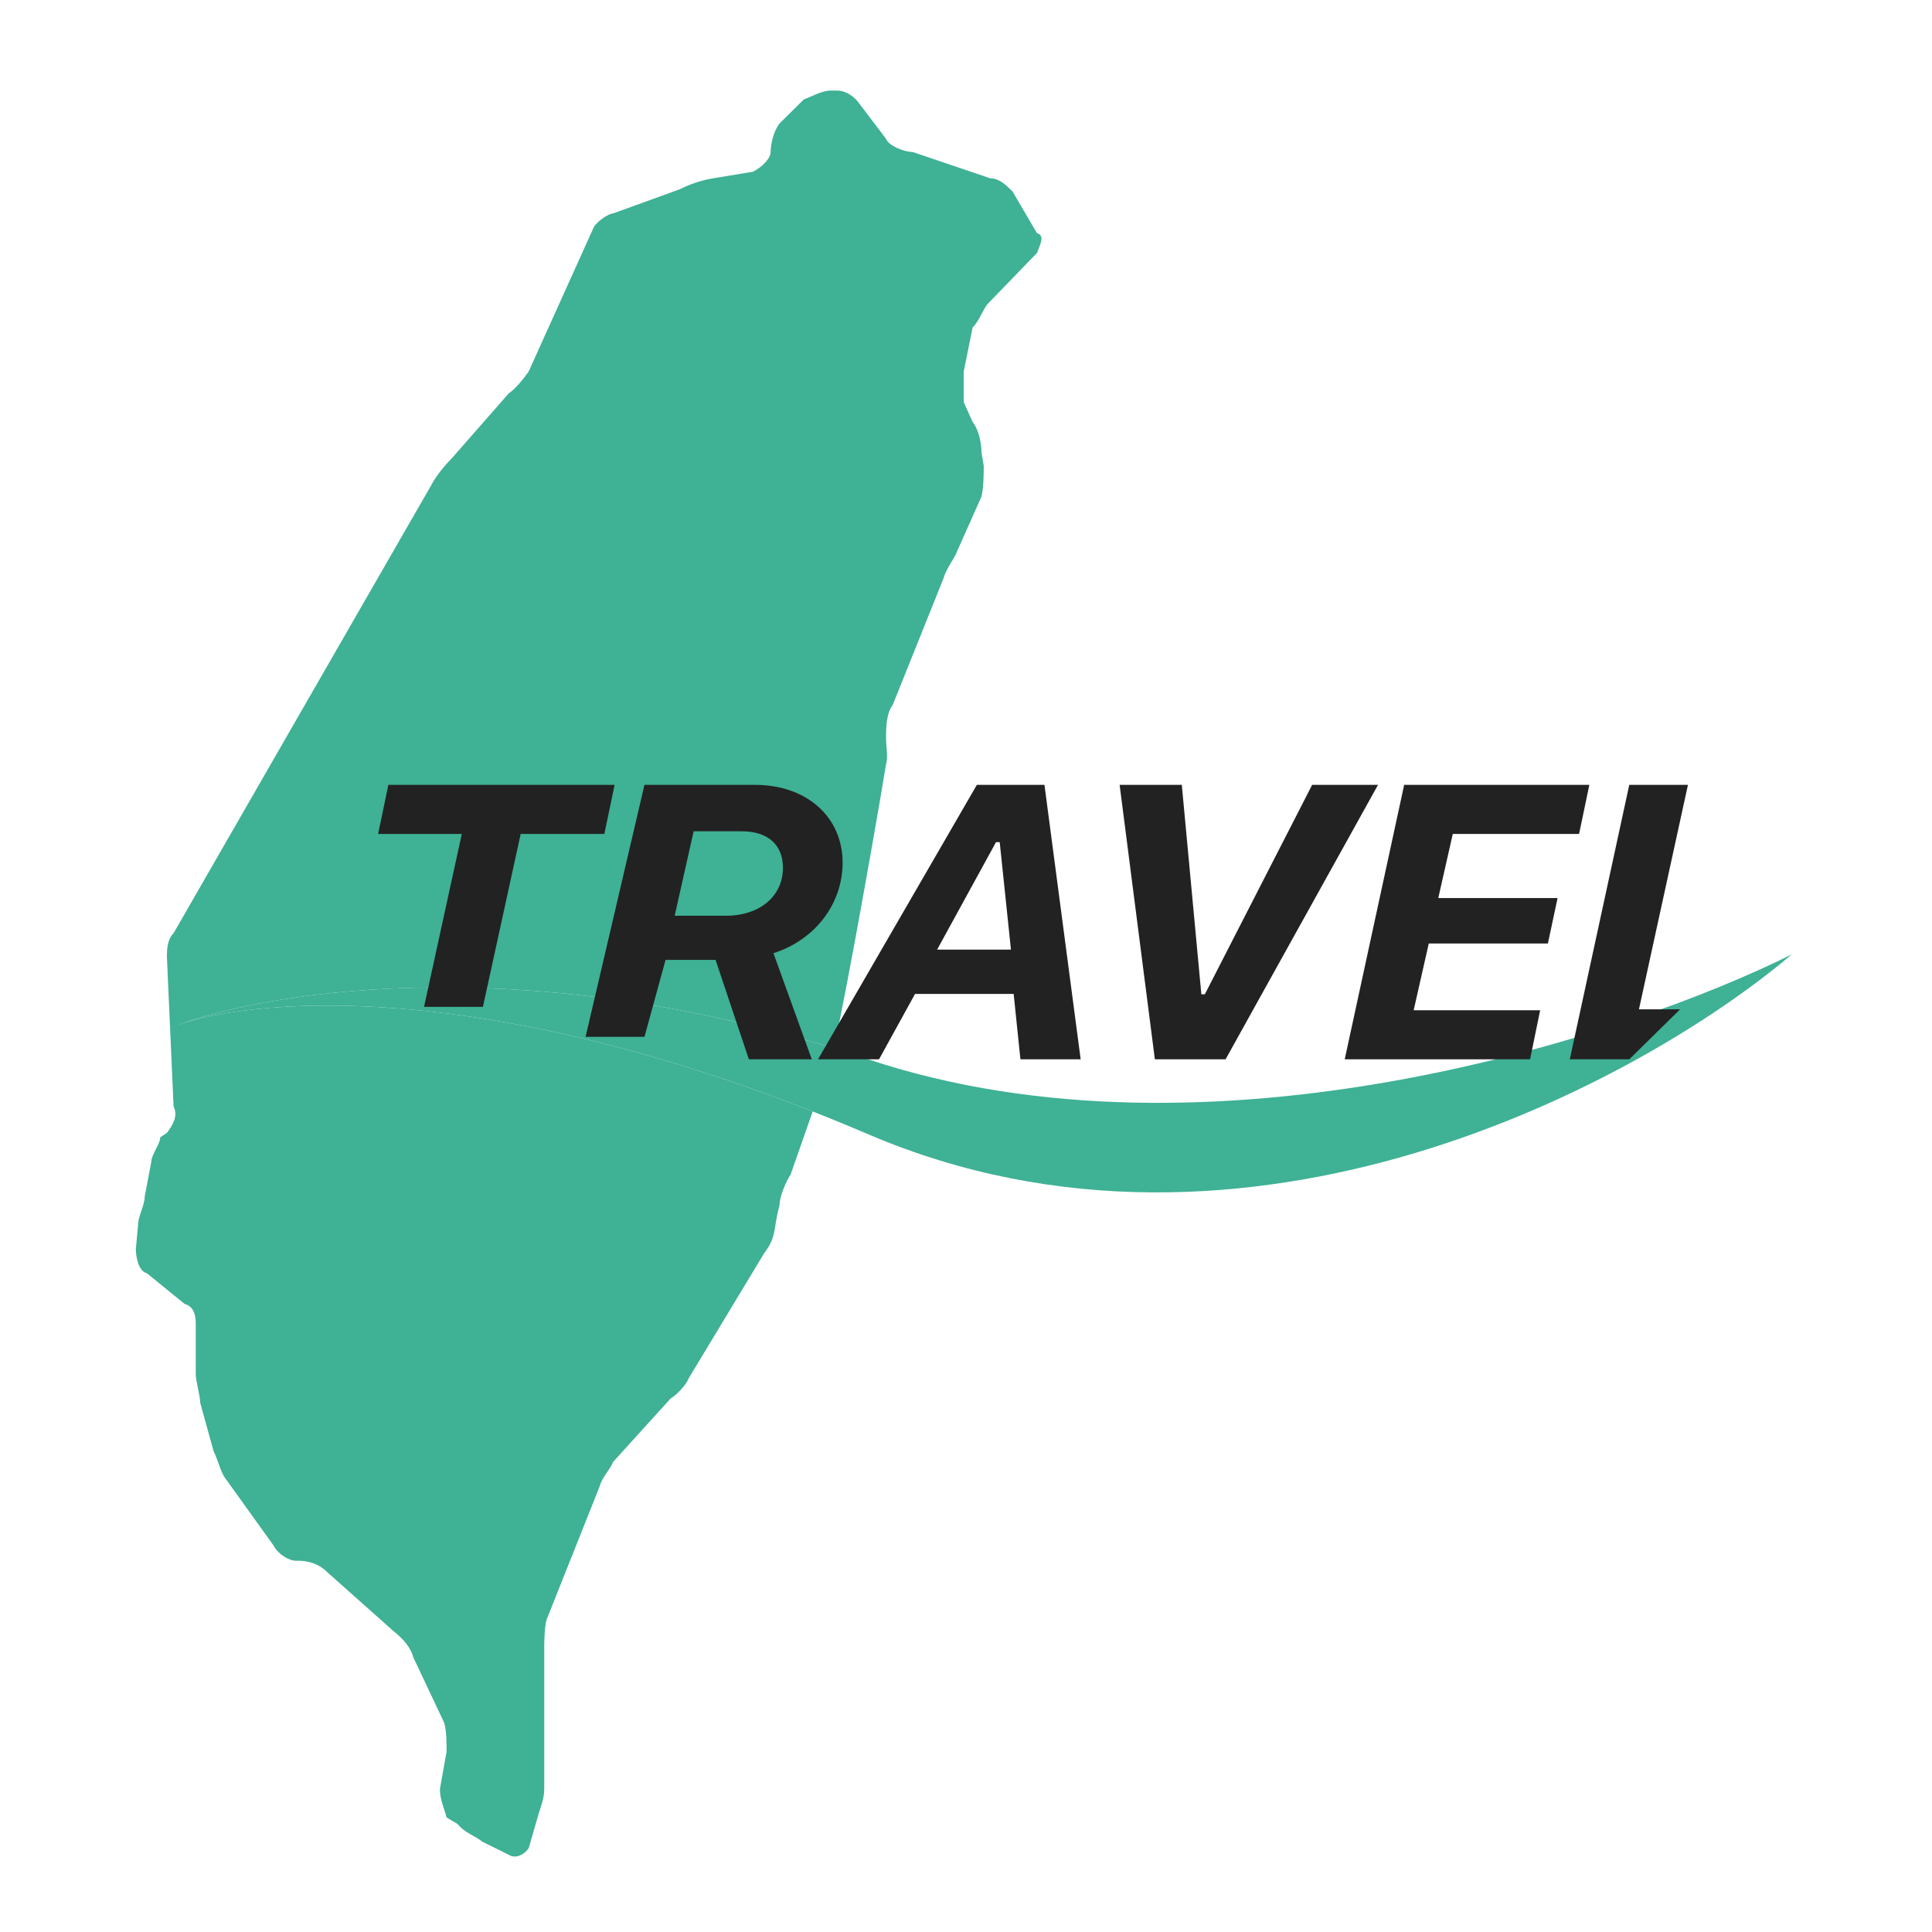 <svg width="128" height="128" viewBox="0 0 128 128" fill="none" xmlns="http://www.w3.org/2000/svg">
<rect width="128" height="128" fill="white"/>
<path d="M53.262 6.582C53.703 6.436 54.439 6 55.027 6H55.468C56.056 6 56.645 6.436 56.939 6.872L58.703 9.198C58.85 9.634 59.88 10.071 60.468 10.071L65.615 11.815C66.203 11.815 66.644 12.251 67.085 12.687L68.703 15.45C69.291 15.595 68.85 16.322 68.703 16.758L65.468 20.102C65.174 20.392 64.879 21.265 64.438 21.701L63.85 24.608V26.643L64.438 27.952C64.879 28.533 65.026 29.406 65.026 29.987L65.174 30.859C65.174 31.296 65.174 32.313 65.026 32.895L63.409 36.529C63.262 36.965 62.674 37.692 62.527 38.274L59.144 46.706C58.703 47.287 58.703 48.305 58.703 48.886C58.703 49.468 58.85 50.195 58.703 50.631C57.821 56.01 55.468 69.094 55.027 70.257L52.38 77.816C52.086 78.252 51.645 79.27 51.645 79.851C51.204 81.451 51.498 81.887 50.615 83.05L45.616 91.336C45.469 91.772 44.733 92.499 44.439 92.645L40.616 96.861C40.469 97.297 39.881 97.878 39.734 98.46L36.205 107.328C36.057 107.909 36.057 108.927 36.057 109.218V118.522C36.057 119.249 35.763 119.83 35.616 120.412L35.028 122.447C34.734 122.883 34.146 123.174 33.705 122.883L31.94 122.011C31.646 121.72 30.764 121.429 30.322 120.848L29.587 120.412C29.44 119.83 29.146 119.249 29.146 118.522L29.587 116.05C29.587 115.469 29.587 114.742 29.44 114.16L27.381 109.799C27.234 109.218 26.793 108.636 26.058 108.055L21.646 104.129C21.058 103.548 20.323 103.402 19.735 103.402H19.588C19.146 103.402 18.411 102.966 18.117 102.385L14.882 97.878C14.588 97.442 14.441 96.715 14.147 96.134L13.264 92.935C13.264 92.499 12.97 91.482 12.97 91.045V87.702C12.97 87.12 12.823 86.539 12.235 86.393L9.735 84.358C9.147 84.213 9 83.195 9 82.759L9.147 81.16C9.147 80.578 9.588 79.851 9.588 79.27L10.029 76.944C10.029 76.508 10.618 75.781 10.618 75.345L11.059 75.054C11.5 74.472 11.794 73.891 11.5 73.309L11.059 63.424C11.059 62.988 11.059 62.261 11.5 61.825L28.558 32.168C28.852 31.586 29.44 30.859 29.881 30.423L33.705 26.062C34.146 25.771 34.734 25.044 35.028 24.608L39.292 15.159C39.44 14.723 40.322 14.141 40.616 14.141L45.028 12.542C45.616 12.251 46.351 11.96 47.233 11.815L49.88 11.379C50.468 11.088 51.057 10.507 51.057 10.071C51.057 9.634 51.204 8.762 51.645 8.181L53.262 6.582Z" fill="#3FB195"/>
<path d="M11.622 67.956C11.403 68.036 11.195 68.117 11 68.197C11.191 68.115 11.399 68.035 11.622 67.956C18.219 65.527 35.597 62.878 57.522 70.183C80.177 77.731 107.753 68.693 118.709 63.231C108.764 71.673 82.604 85.874 57.522 75.149C33.389 64.829 17.308 65.94 11.622 67.956Z" fill="white"/>
<path d="M11.622 67.956C11.403 68.036 11.195 68.117 11 68.197C11.191 68.115 11.399 68.035 11.622 67.956C18.219 65.527 35.597 62.878 57.522 70.183C80.177 77.731 107.753 68.693 118.709 63.231C108.764 71.673 82.604 85.874 57.522 75.149C33.389 64.829 17.308 65.94 11.622 67.956Z" fill="#3FB195"/>
<path d="M31.995 66.708L34.496 55.251H40.039L40.72 52H25.731L25.051 55.251H30.595L28.094 66.708H31.995Z" fill="#222222"/>
<path d="M38.796 68.694H42.697L44.096 63.593H47.407L49.614 70.183H53.784L51.243 63.152C54.067 62.245 55.825 59.825 55.825 57.154C55.825 54.13 53.451 52 50.024 52H42.697L38.796 68.694ZM45.956 55.075H49.139C50.858 55.075 51.872 55.957 51.872 57.494C51.872 59.359 50.358 60.67 48.087 60.67H44.699L45.956 55.075Z" fill="#222222"/>
<path d="M67.606 70.183H71.597L69.198 52H64.719L54.196 70.183H58.238L60.625 65.849H67.157L67.606 70.183ZM65.989 55.793H66.233L66.978 62.913H62.088L65.989 55.793Z" fill="#222222"/>
<path d="M81.197 70.183L91.297 52H86.933L79.824 65.874H79.593L78.297 52H74.178L76.513 70.183H81.197Z" fill="#222222"/>
<path d="M102.039 66.932H93.659L94.66 62.509H102.552L103.194 59.498H95.289L96.251 55.251H104.618L105.298 52H93.03L89.091 70.183H101.371L102.039 66.932Z" fill="#222222"/>
<path d="M111.311 66.869H108.585L111.831 52H107.943L104.003 70.183H107.943L111.311 66.869Z" fill="#222222"/>
</svg>
